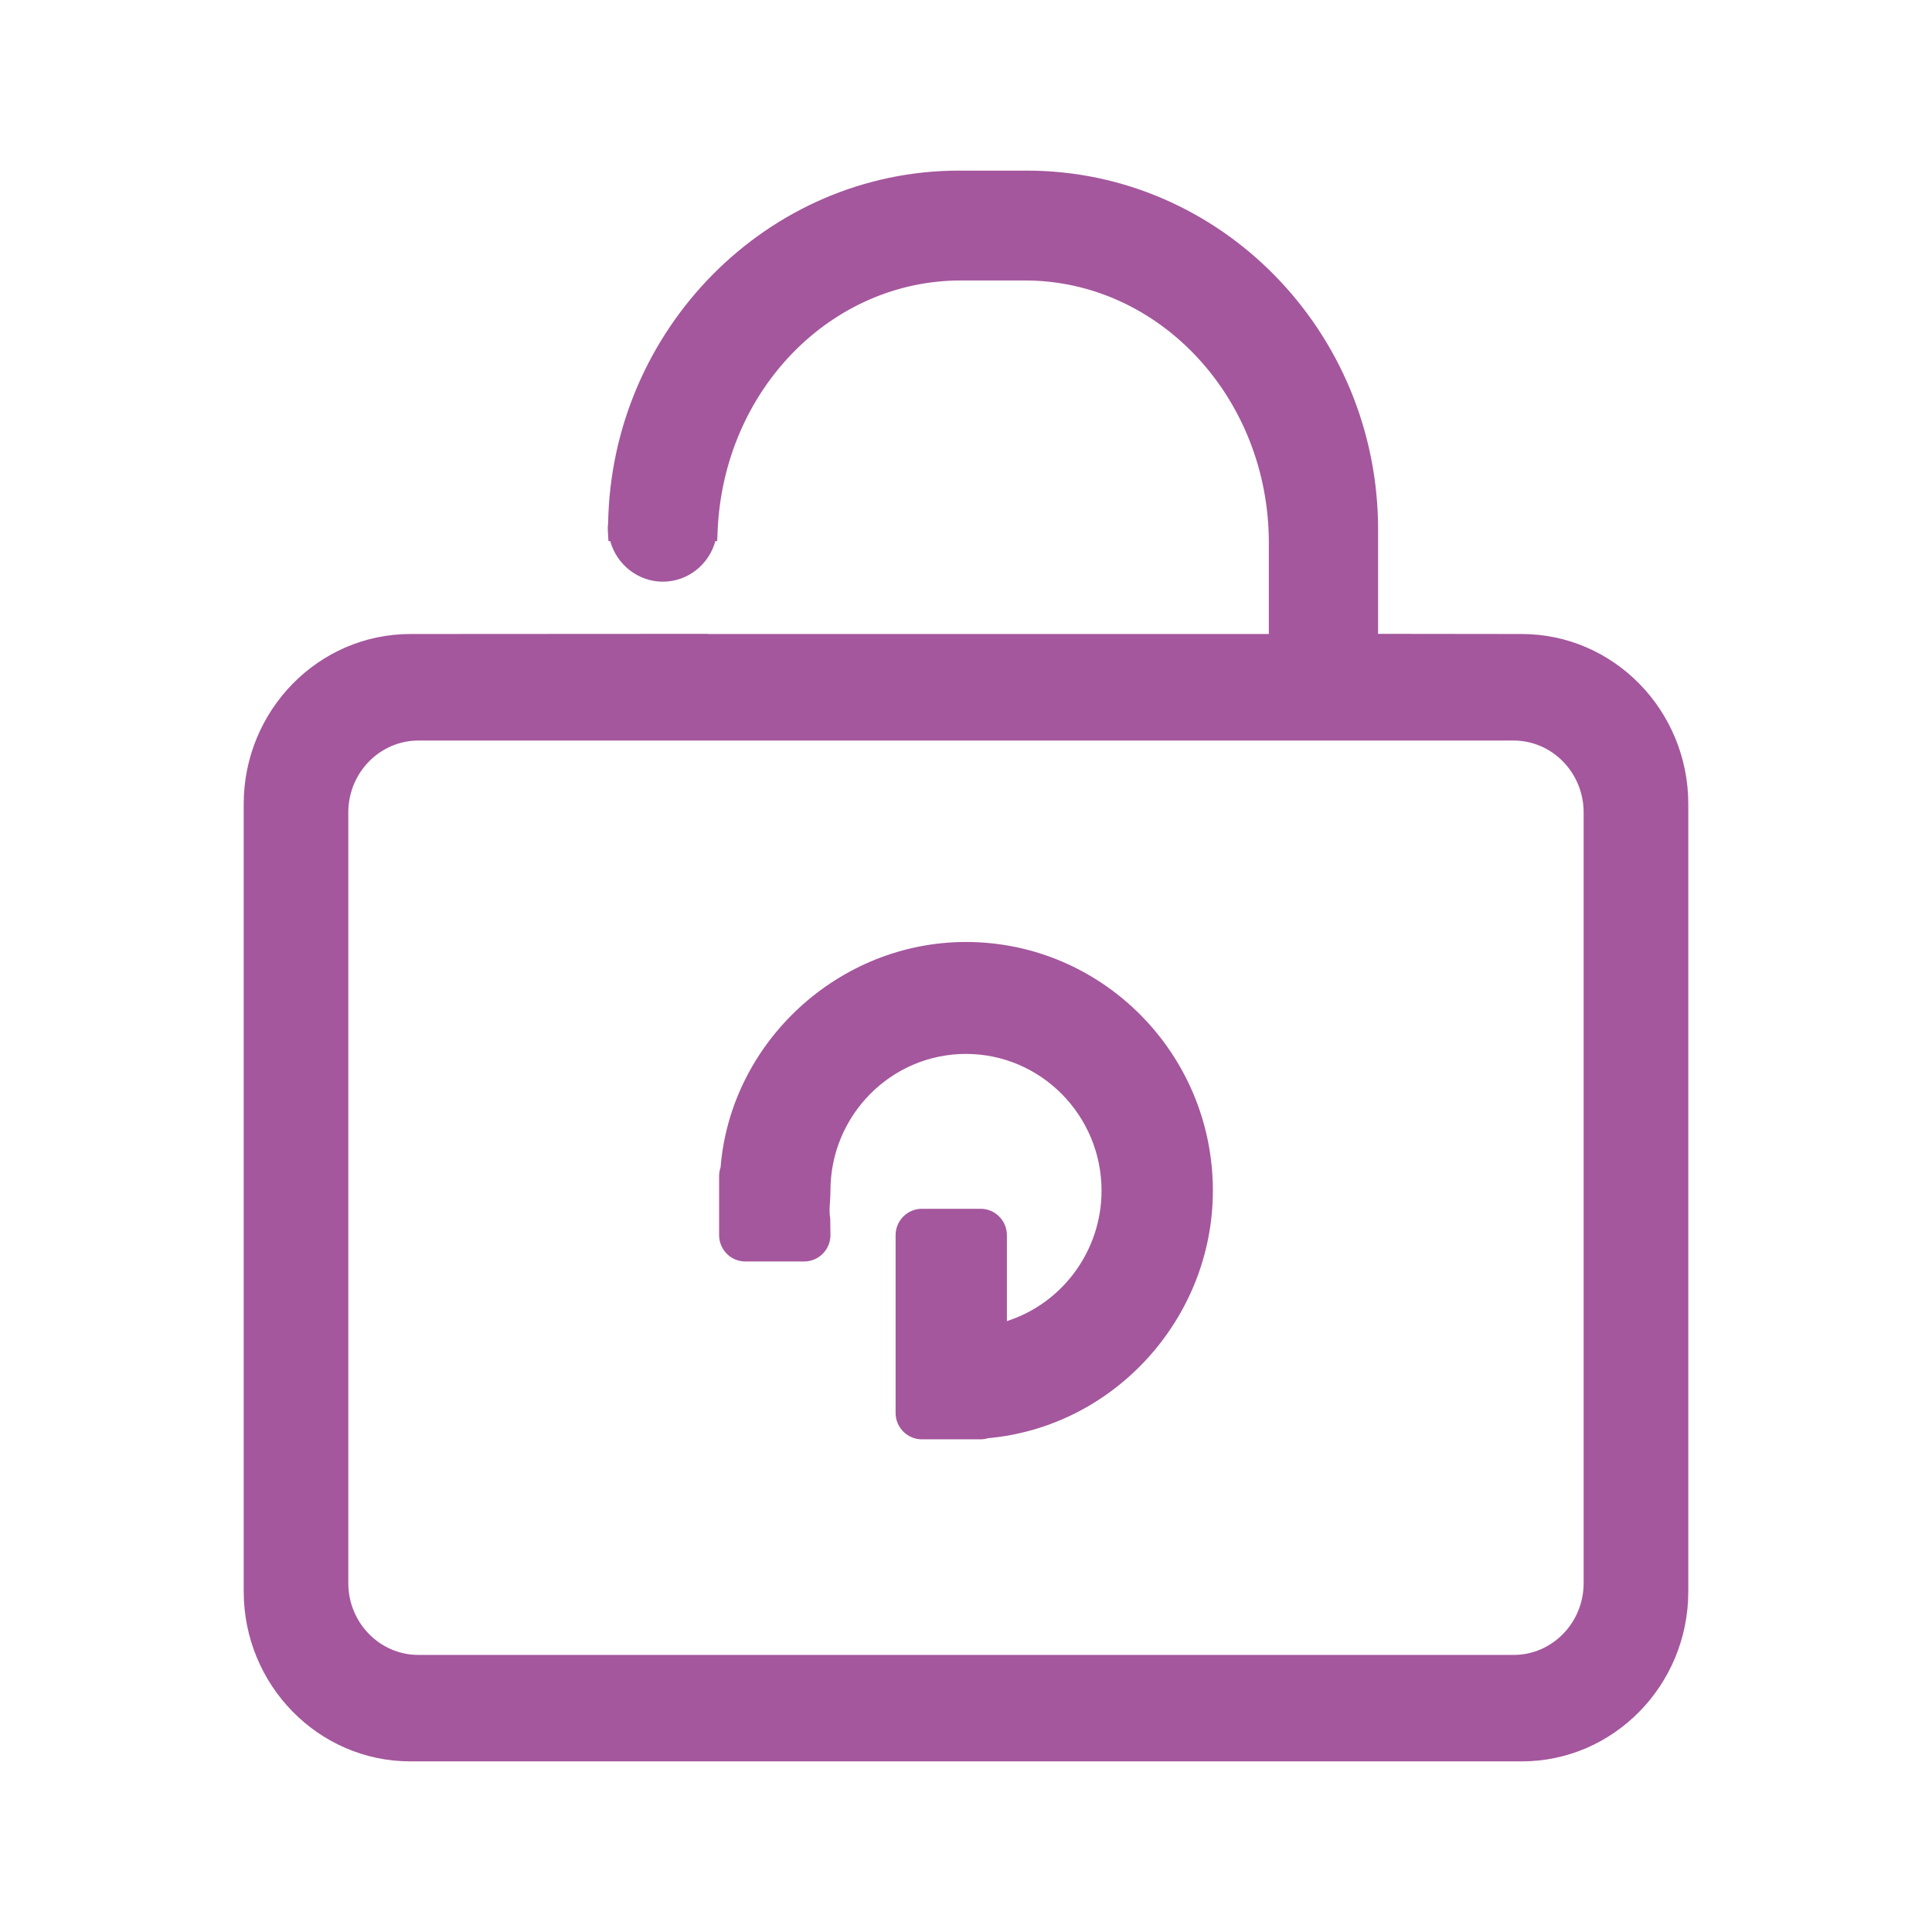 <?xml version="1.0" standalone="no"?><!DOCTYPE svg PUBLIC "-//W3C//DTD SVG 1.1//EN" "http://www.w3.org/Graphics/SVG/1.1/DTD/svg11.dtd"><svg t="1668934673042" class="icon" viewBox="0 0 1024 1024" version="1.1" xmlns="http://www.w3.org/2000/svg" p-id="8543" xmlns:xlink="http://www.w3.org/1999/xlink" width="64" height="64"><path d="M511.971 499.271c-67.471 0-124.725 53.073-130.052 119.47-0.358 1.097-0.776 2.648-0.776 4.467l0 31.441c0 7.709 6.225 13.962 13.876 13.962l31.204 0c7.651 0 13.931-6.252 13.931-13.962l-0.117-9.052c-0.535-2.594-0.359-5.599-0.118-8.725 0.118-1.935 0.234-3.84 0.234-5.808 0-39.924 32.185-72.467 71.817-72.467 39.628 0 71.871 32.544 71.871 72.467 0 31.772-20.662 59.698-50.167 69.137l0-45.552c0-7.685-6.251-13.965-13.903-13.965l-31.174 0c-7.654 0-13.907 6.281-13.907 13.965l0 94.26c0 7.685 6.252 13.965 13.907 13.965l31.174 0c1.279 0 2.529-0.209 3.839-0.597 66.9-5.985 119.213-63.476 119.242-131.214C642.854 558.386 584.142 499.271 511.971 499.271" p-id="8544" fill="#a4579d"></path><path d="M806.553 336.037l-76.132-0.09 0-55.245c0-104.908-83.484-190.268-186.148-190.268L508.28 90.434c-101.114 0-184.303 83.844-185.97 187.186l-0.177 1.534c0 1.057 0.119 1.697 0 1.548l0.357 6.104 0.953 0c3.393 12.4 14.737 21.498 27.869 21.498 13.219 0 24.473-9.097 27.837-21.498l0.983 0 0.238-5.82c3.334-74.213 59.963-132.332 128.98-132.332l33.853 0c71.311 0 129.308 62.391 129.308 139.03l0 48.352L375.189 336.037l0.089-0.09-157.801 0.09c-48.681 0-88.307 40.463-88.307 90.125l0 417.338c0 49.665 39.628 90.066 88.307 90.066L806.553 933.566c48.708 0 88.278-40.4 88.278-90.066L894.831 426.162C894.83 376.5 855.26 336.037 806.553 336.037M839.364 430.585l0 408.48c0 21.02-16.645 38.081-37.129 38.081L221.764 877.146c-20.485 0-37.157-17.062-37.157-38.081L184.607 430.585c0-20.977 16.673-38.081 37.157-38.081l580.471 0C822.719 392.503 839.364 409.609 839.364 430.585" p-id="8545" fill="#a4579d"></path></svg>